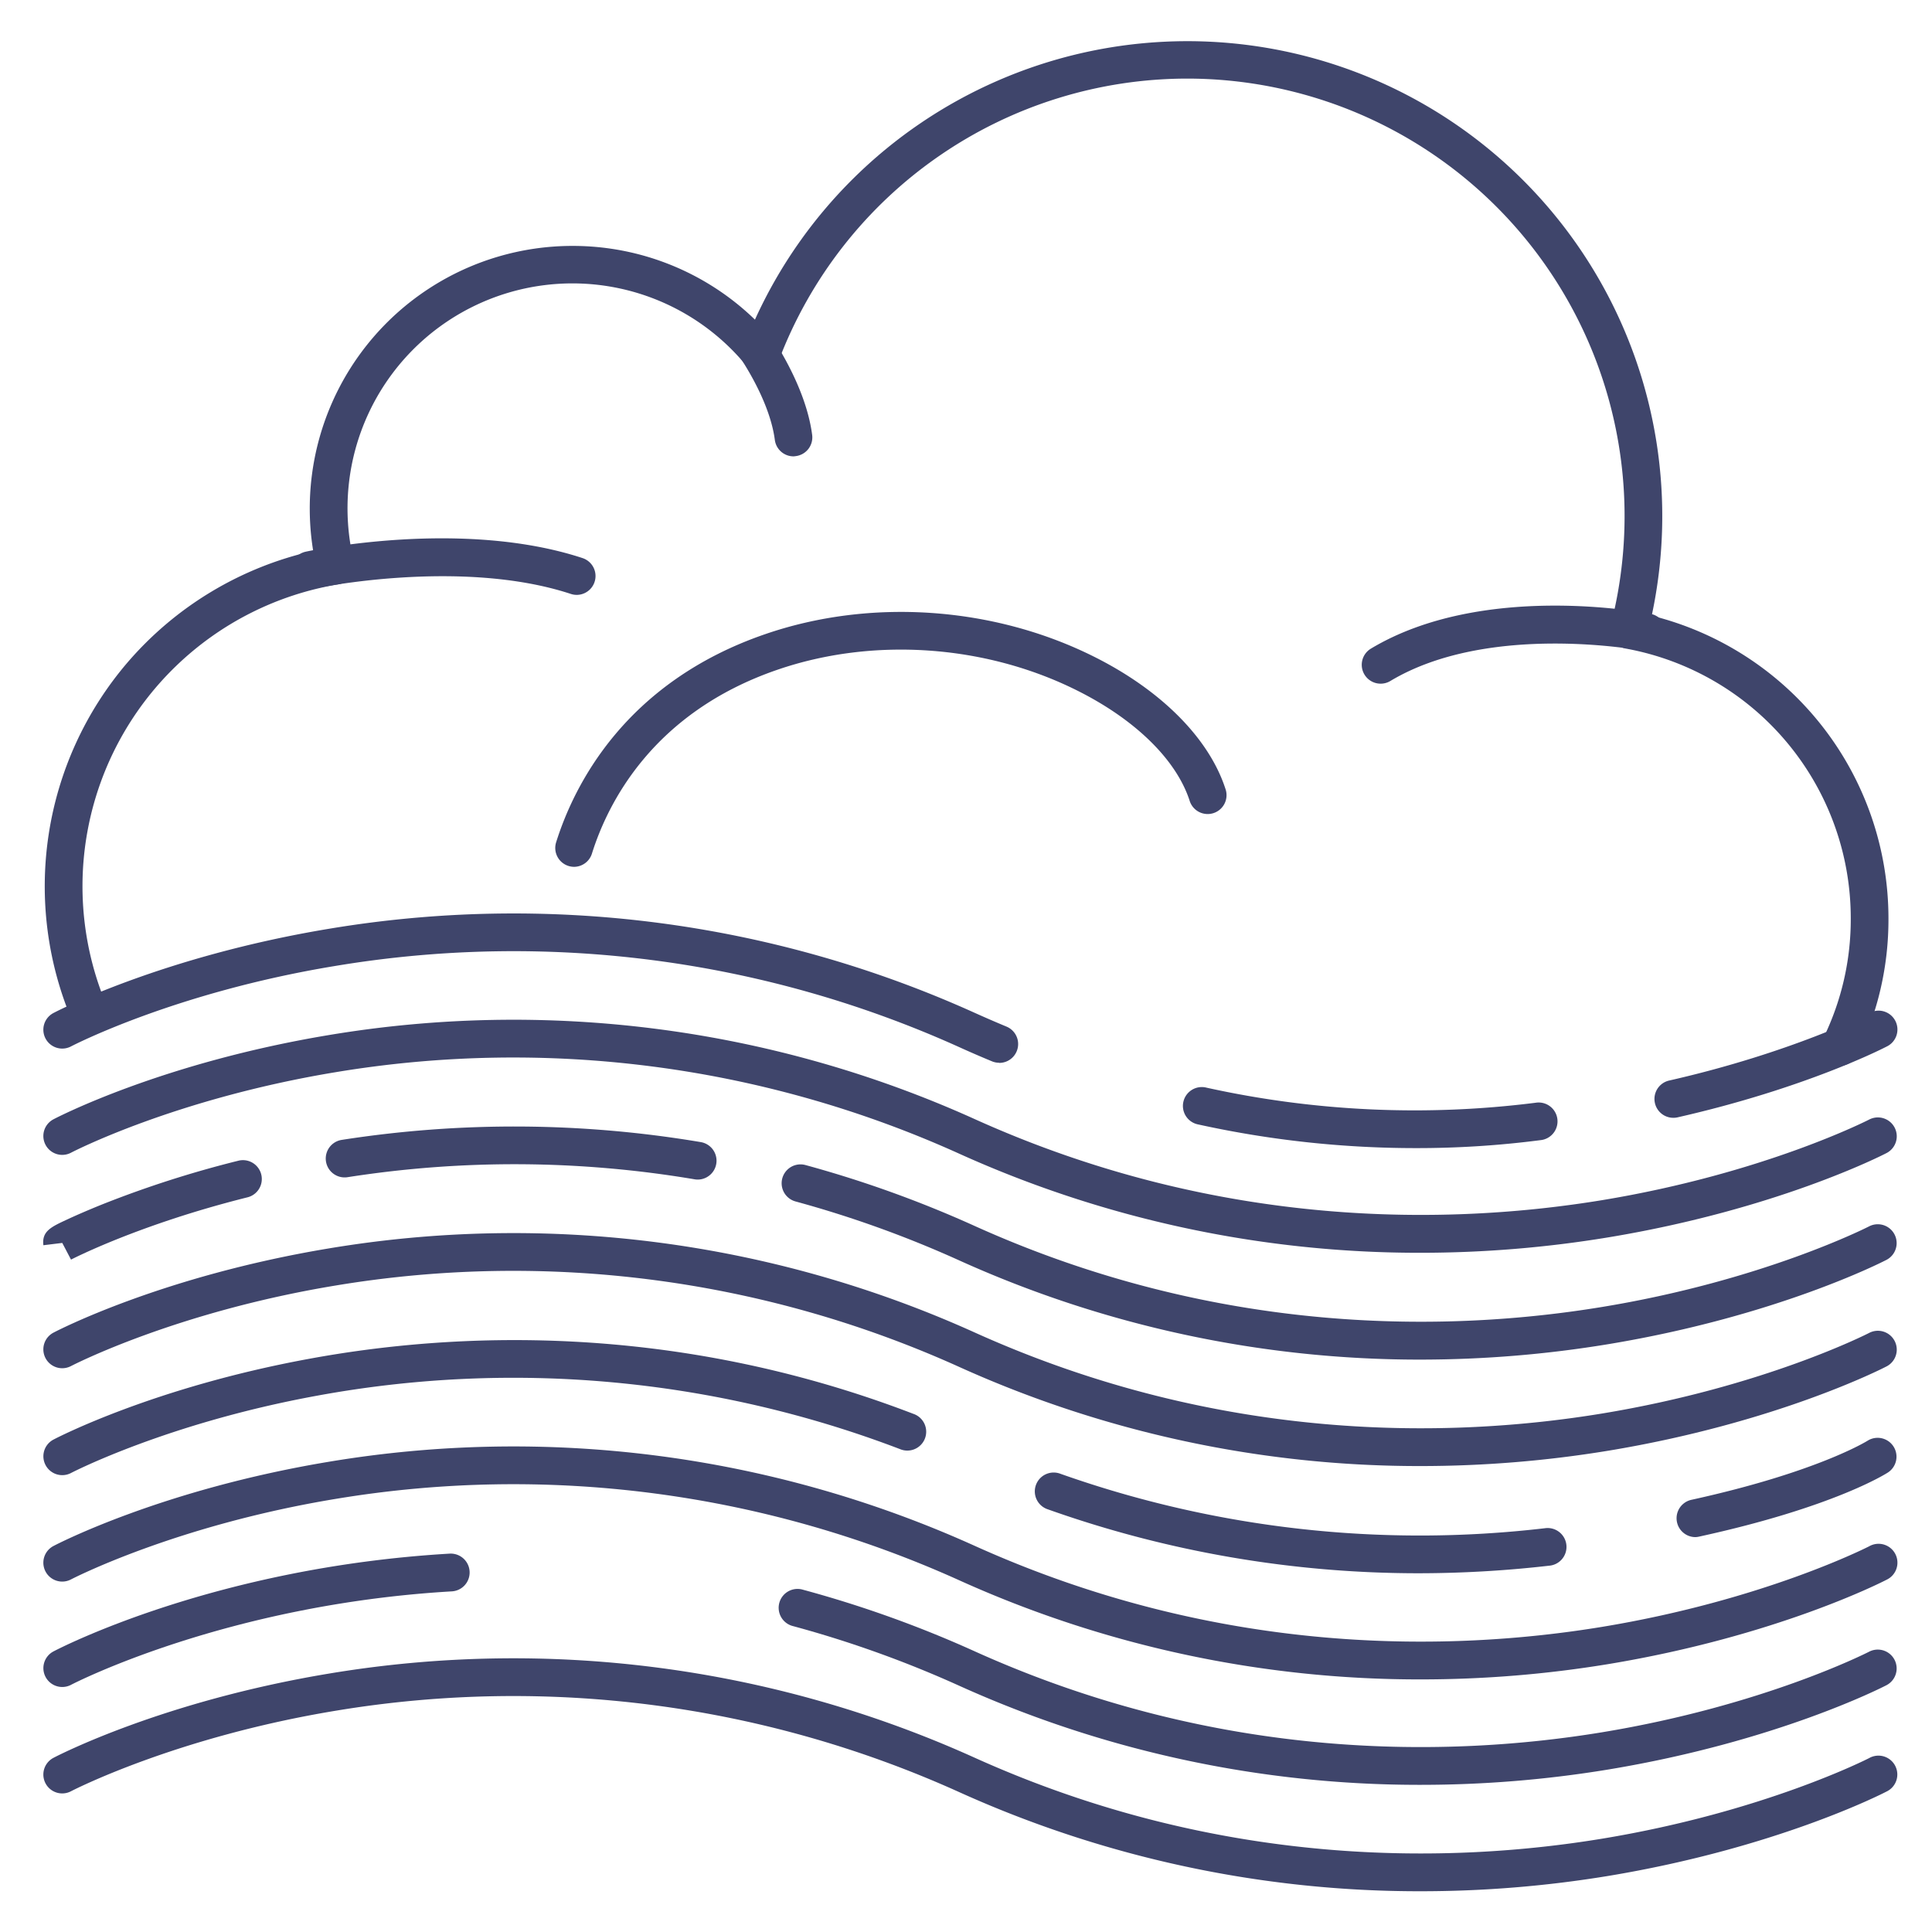 <?xml version="1.0" ?><svg viewBox="0 0 512 512" xmlns="http://www.w3.org/2000/svg"><defs><style>.cls-1{fill:#3f456b;}</style></defs><title/><g id="Lines"><path class="cls-1" d="M365.89,181.18a5,5,0,0,1-2.58-9.29c29.52-17.71,72.26-9.58,74.06-9.22a5,5,0,1,1-1.93,9.81c-.57-.11-40.85-7.7-67,8A5,5,0,0,1,365.89,181.18Z"/><path class="cls-1" d="M210.29,120.94a5,5,0,0,1-4.95-4.35c-1.51-11.55-10.53-23.78-10.62-23.9a5,5,0,1,1,8-6c.44.58,10.68,14.47,12.51,28.57a5,5,0,0,1-4.31,5.61A4.73,4.73,0,0,1,210.29,120.94Z"/><path class="cls-1" d="M487.63,282.42a4.94,4.94,0,0,1-2.19-.51,5,5,0,0,1-2.29-6.69,71.61,71.61,0,0,0,7.32-31.78,72.65,72.65,0,0,0-59.66-71.57,5,5,0,0,1-3.95-6.17A115.93,115.93,0,0,0,314.7,20.83,115.85,115.85,0,0,0,206.37,95.57a5,5,0,0,1-8.54,1.4A59.6,59.6,0,0,0,93.77,148.73a5,5,0,0,1-.69,3.94,5,5,0,0,1-3.36,2.18A81.12,81.12,0,0,0,28.53,267.09a5,5,0,1,1-9.17,4,91.17,91.17,0,0,1,14.4-95.49A91.3,91.3,0,0,1,83,146a69.61,69.61,0,0,1,68.72-80.83,69.34,69.34,0,0,1,48.35,19.54,125.86,125.86,0,0,1,237.65,78.45,82.65,82.65,0,0,1,62.74,80.31,81.47,81.47,0,0,1-8.34,36.18A5,5,0,0,1,487.63,282.42Z"/><path class="cls-1" d="M152.82,157.65a5,5,0,0,1-1.56-.26C122,147.79,83.53,155.9,83.14,156A5,5,0,0,1,81,146.21c1.68-.37,41.51-8.78,73.35,1.68a5,5,0,0,1-1.56,9.76Z"/><path class="cls-1" d="M152.16,229.72a5.2,5.2,0,0,1-1.5-.23,5,5,0,0,1-3.28-6.27c4.74-15.11,18.24-42.37,55.37-55.15,27.82-9.59,60.35-7.4,87,5.87,17.87,8.88,30.64,21.68,35,35.1a5,5,0,1,1-9.5,3.11c-3.56-10.89-14.49-21.56-30-29.26-24.31-12.09-54-14.1-79.31-5.37-33,11.36-44.9,35.38-49.07,48.69A5,5,0,0,1,152.16,229.72Z"/><path class="cls-1" d="M443.47,296.23a5,5,0,0,1-1.11-9.88c32.5-7.39,52.77-17.76,53-17.86a5,5,0,1,1,4.6,8.87c-.86.45-21.5,11.05-55.35,18.74A4.73,4.73,0,0,1,443.47,296.23Z"/><path class="cls-1" d="M375.2,304.26A268.25,268.25,0,0,1,317.58,298a5,5,0,1,1,2.15-9.76,255.6,255.6,0,0,0,87.22,4,5,5,0,1,1,1.3,9.91A254.58,254.58,0,0,1,375.2,304.26Z"/><path class="cls-1" d="M264.79,281.64a4.93,4.93,0,0,1-1.91-.38c-2.92-1.21-5.86-2.48-8.72-3.78A287,287,0,0,0,88.77,256c-42.51,7-69.68,21.17-69.95,21.31a5,5,0,0,1-4.66-8.85c1.16-.61,28.89-15,73-22.32a296.72,296.72,0,0,1,171.14,22.27c2.78,1.25,5.61,2.48,8.43,3.65a5,5,0,0,1-1.91,9.62Z"/><path class="cls-1" d="M376.54,360.31A296,296,0,0,1,254.16,334a290.78,290.78,0,0,0-43.33-15.6,5,5,0,0,1,2.63-9.65,301.14,301.14,0,0,1,44.81,16.13c65.39,29.53,126.29,28,165.86,21.55,43-7,70.92-21.29,71.2-21.43a5,5,0,1,1,4.6,8.88c-1.17.61-29.3,15-73.79,22.35A305.89,305.89,0,0,1,376.54,360.31Z"/><path class="cls-1" d="M184.93,312.6a4.76,4.76,0,0,1-.84-.07,286.78,286.78,0,0,0-92-.56,5,5,0,0,1-1.52-9.89,297.39,297.39,0,0,1,95.15.59,5,5,0,0,1-.83,9.93Z"/><path class="cls-1" d="M18.82,333.81l-2.32-4.42h0l-5,.61c-.45-3.67,2-4.83,6.12-6.74,2-.94,5.34-2.42,9.69-4.17a281,281,0,0,1,35.75-11.46,5,5,0,1,1,2.42,9.7C36.65,324.55,19,333.72,18.82,333.81Z"/><path class="cls-1" d="M449.29,407.35a5,5,0,0,1-1.07-9.88c33.38-7.32,46.57-15.58,46.7-15.66a5,5,0,0,1,5.44,8.39c-.58.38-14.51,9.26-50,17A5.08,5.08,0,0,1,449.29,407.35Z"/><path class="cls-1" d="M376,416.93A293.21,293.21,0,0,1,277.72,400a5,5,0,1,1,3.34-9.42A285.32,285.32,0,0,0,409.39,405a5,5,0,1,1,1.12,9.93A306.12,306.12,0,0,1,376,416.93Z"/><path class="cls-1" d="M16.5,390.93a5,5,0,0,1-2.34-9.42c1.07-.56,26.57-13.82,67.53-21.37,37.75-7,96.22-10.1,160.38,14.55a5,5,0,1,1-3.58,9.33A287.3,287.3,0,0,0,83.88,369.9c-39.58,7.25-64.81,20.33-65.06,20.46A5,5,0,0,1,16.5,390.93Z"/><path class="cls-1" d="M376.54,473a295.86,295.86,0,0,1-122.38-26.28,291.61,291.61,0,0,0-43.94-15.77,5,5,0,1,1,2.6-9.65,301.22,301.22,0,0,1,45.45,16.3c65.54,29.6,126.58,28,166.24,21.48,42.94-7.07,70.54-21.22,70.82-21.36a5,5,0,1,1,4.6,8.88c-1.17.61-29.3,15-73.79,22.35A305.89,305.89,0,0,1,376.54,473Z"/><path class="cls-1" d="M16.5,447.07a5,5,0,0,1-2.34-9.42c1.73-.91,43-22.29,105-25.92a5,5,0,0,1,.58,10C59.89,425.21,19.22,446.28,18.82,446.5A5,5,0,0,1,16.5,447.07Z"/></g><g id="Outline"><path class="cls-1" d="M376.54,332a295.86,295.86,0,0,1-122.38-26.28A286.78,286.78,0,0,0,88.77,284.17c-42.51,7.05-69.68,21.16-69.95,21.31a5,5,0,0,1-4.66-8.85c1.16-.61,28.89-15,73-22.33a296.88,296.88,0,0,1,171.14,22.27c65.54,29.6,126.58,28,166.24,21.49,42.94-7.08,70.54-21.23,70.82-21.37a5,5,0,0,1,4.6,8.88c-1.17.61-29.3,15-73.79,22.35A305.89,305.89,0,0,1,376.54,332Z"/><path class="cls-1" d="M376.54,388.52a295.89,295.89,0,0,1-122.38-26.29,287,287,0,0,0-165-21.59c-42.61,7-70.07,21.24-70.34,21.38a5,5,0,0,1-4.66-8.85c1.16-.61,28.89-15,73-22.33a296.82,296.82,0,0,1,171.14,22.28c65.54,29.59,126.58,28,166.24,21.48,42.94-7.08,70.54-21.22,70.82-21.37a5,5,0,0,1,4.6,8.88c-1.17.61-29.3,15-73.79,22.35A306.93,306.93,0,0,1,376.54,388.52Z"/><path class="cls-1" d="M376.54,445.06a295.89,295.89,0,0,1-122.38-26.29,286.86,286.86,0,0,0-165-21.58c-42.61,7-70.07,21.23-70.34,21.37a5,5,0,0,1-4.66-8.85c1.16-.61,28.89-15,73-22.33a296.82,296.82,0,0,1,171.14,22.28c65.54,29.59,126.58,28,166.24,21.48,42.94-7.08,70.54-21.22,70.82-21.36a5,5,0,1,1,4.6,8.87c-1.17.61-29.3,15-73.79,22.36A305.89,305.89,0,0,1,376.54,445.06Z"/><path class="cls-1" d="M376.54,501.2a295.89,295.89,0,0,1-122.38-26.29,286.86,286.86,0,0,0-165-21.58c-42.61,7-70.07,21.23-70.34,21.37a5,5,0,0,1-4.66-8.85c1.16-.61,28.89-15,73-22.33A296.82,296.82,0,0,1,258.27,465.8c65.54,29.59,126.58,28,166.24,21.48,42.94-7.08,70.54-21.22,70.82-21.36a5,5,0,1,1,4.6,8.87c-1.17.61-29.3,15-73.79,22.36A305.89,305.89,0,0,1,376.54,501.2Z"/></g></svg>
